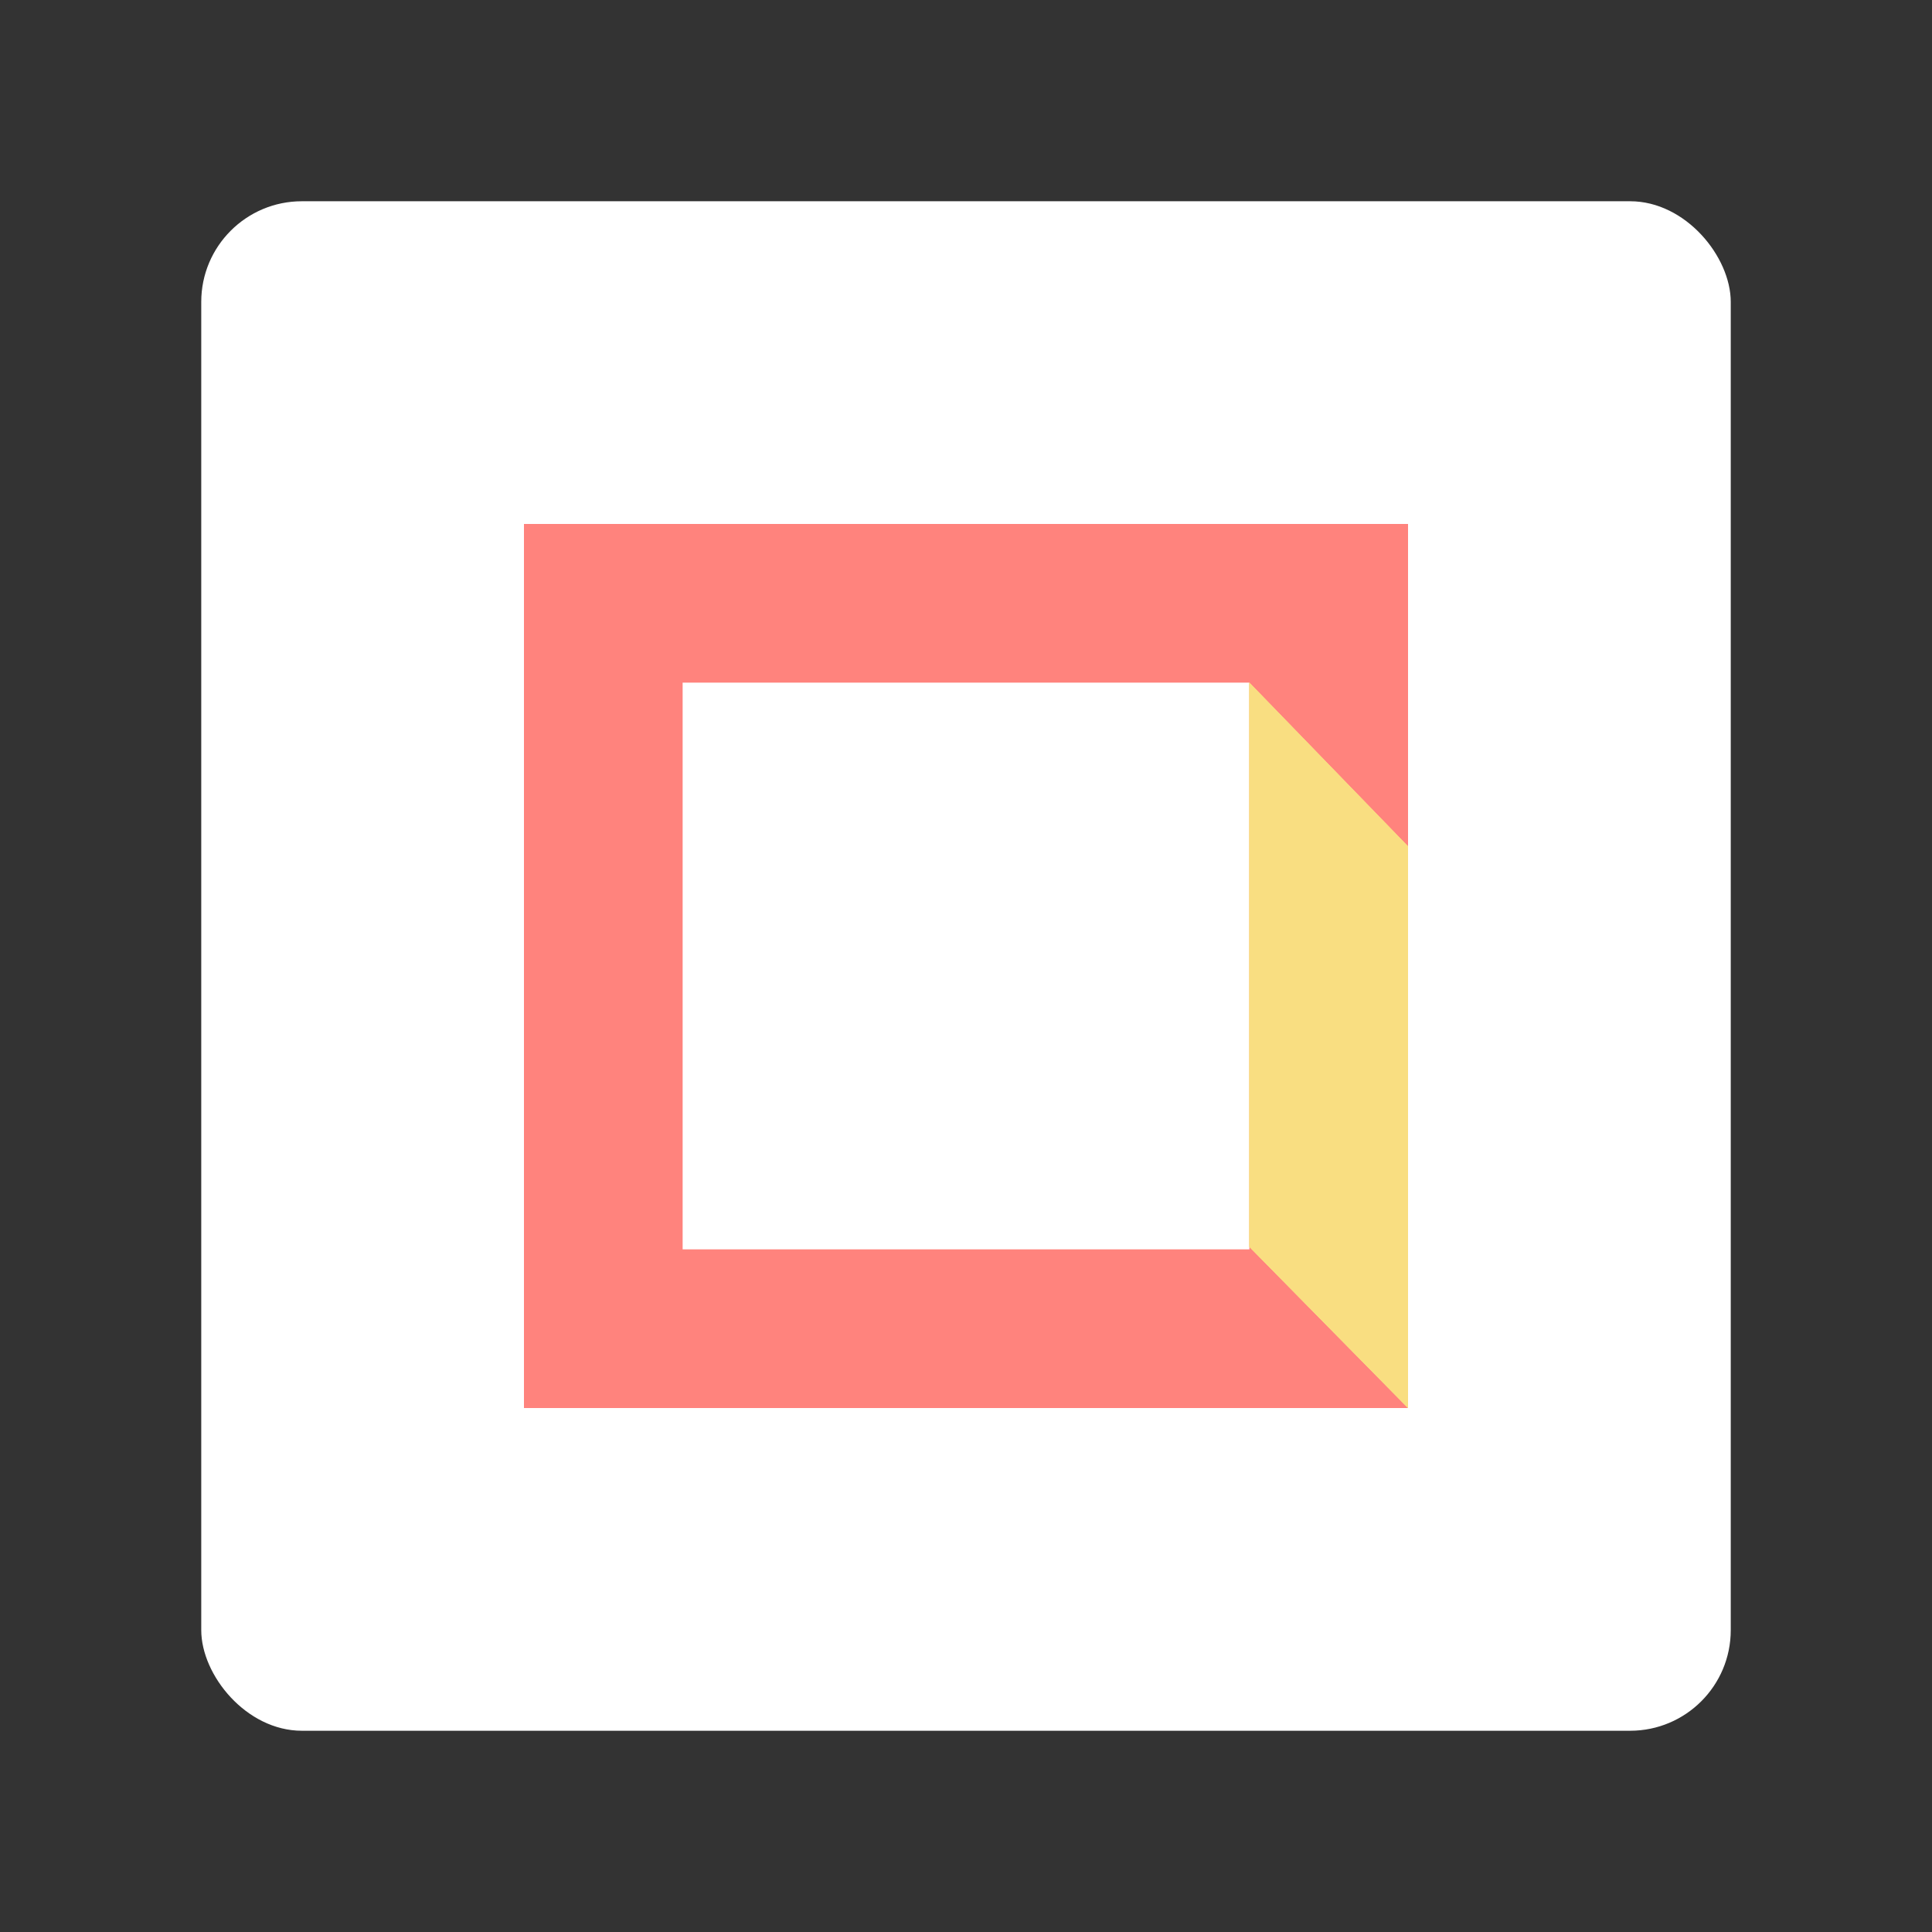 <?xml version="1.0" encoding="UTF-8"?>
<svg version="1.1" viewBox="0 0 192 192" xmlns="http://www.w3.org/2000/svg">
 <rect x="0" y="0" width="192" height="192" fill="#333333" stroke="none"/>
 <rect class="a" x="20" y="20" width="152" height="152" rx="10" style="fill:#fff"/>
 <rect x="52.071" y="52.071" width="87.858" height="87.858" style="fill:#ff837d;stroke-linecap:round;stroke-linejoin:round;stroke-width:3.54"/>
 <rect x="67.84" y="67.84" width="56.319" height="56.319" style="fill:#fff;stroke-linecap:round;stroke-linejoin:round;stroke-width:3.54"/>
 <path d="m124.16 67.84 15.769 16.27v55.819l-15.769-16.02z" style="fill:#f9de81;stroke-linecap:round;stroke-linejoin:round;stroke-width:3.54"/>
 <path d="m124.16 67.84 15.769 16.27v55.819l-15.769-16.02z" style="fill:#f9de81;stroke-linecap:round;stroke-linejoin:round;stroke-width:3.54"/>
 <path d="m124.16 67.84 15.769 16.27v55.819l-15.769-16.02z" style="fill:#f9de81;stroke-linecap:round;stroke-linejoin:round;stroke-width:3.54"/>
</svg>
